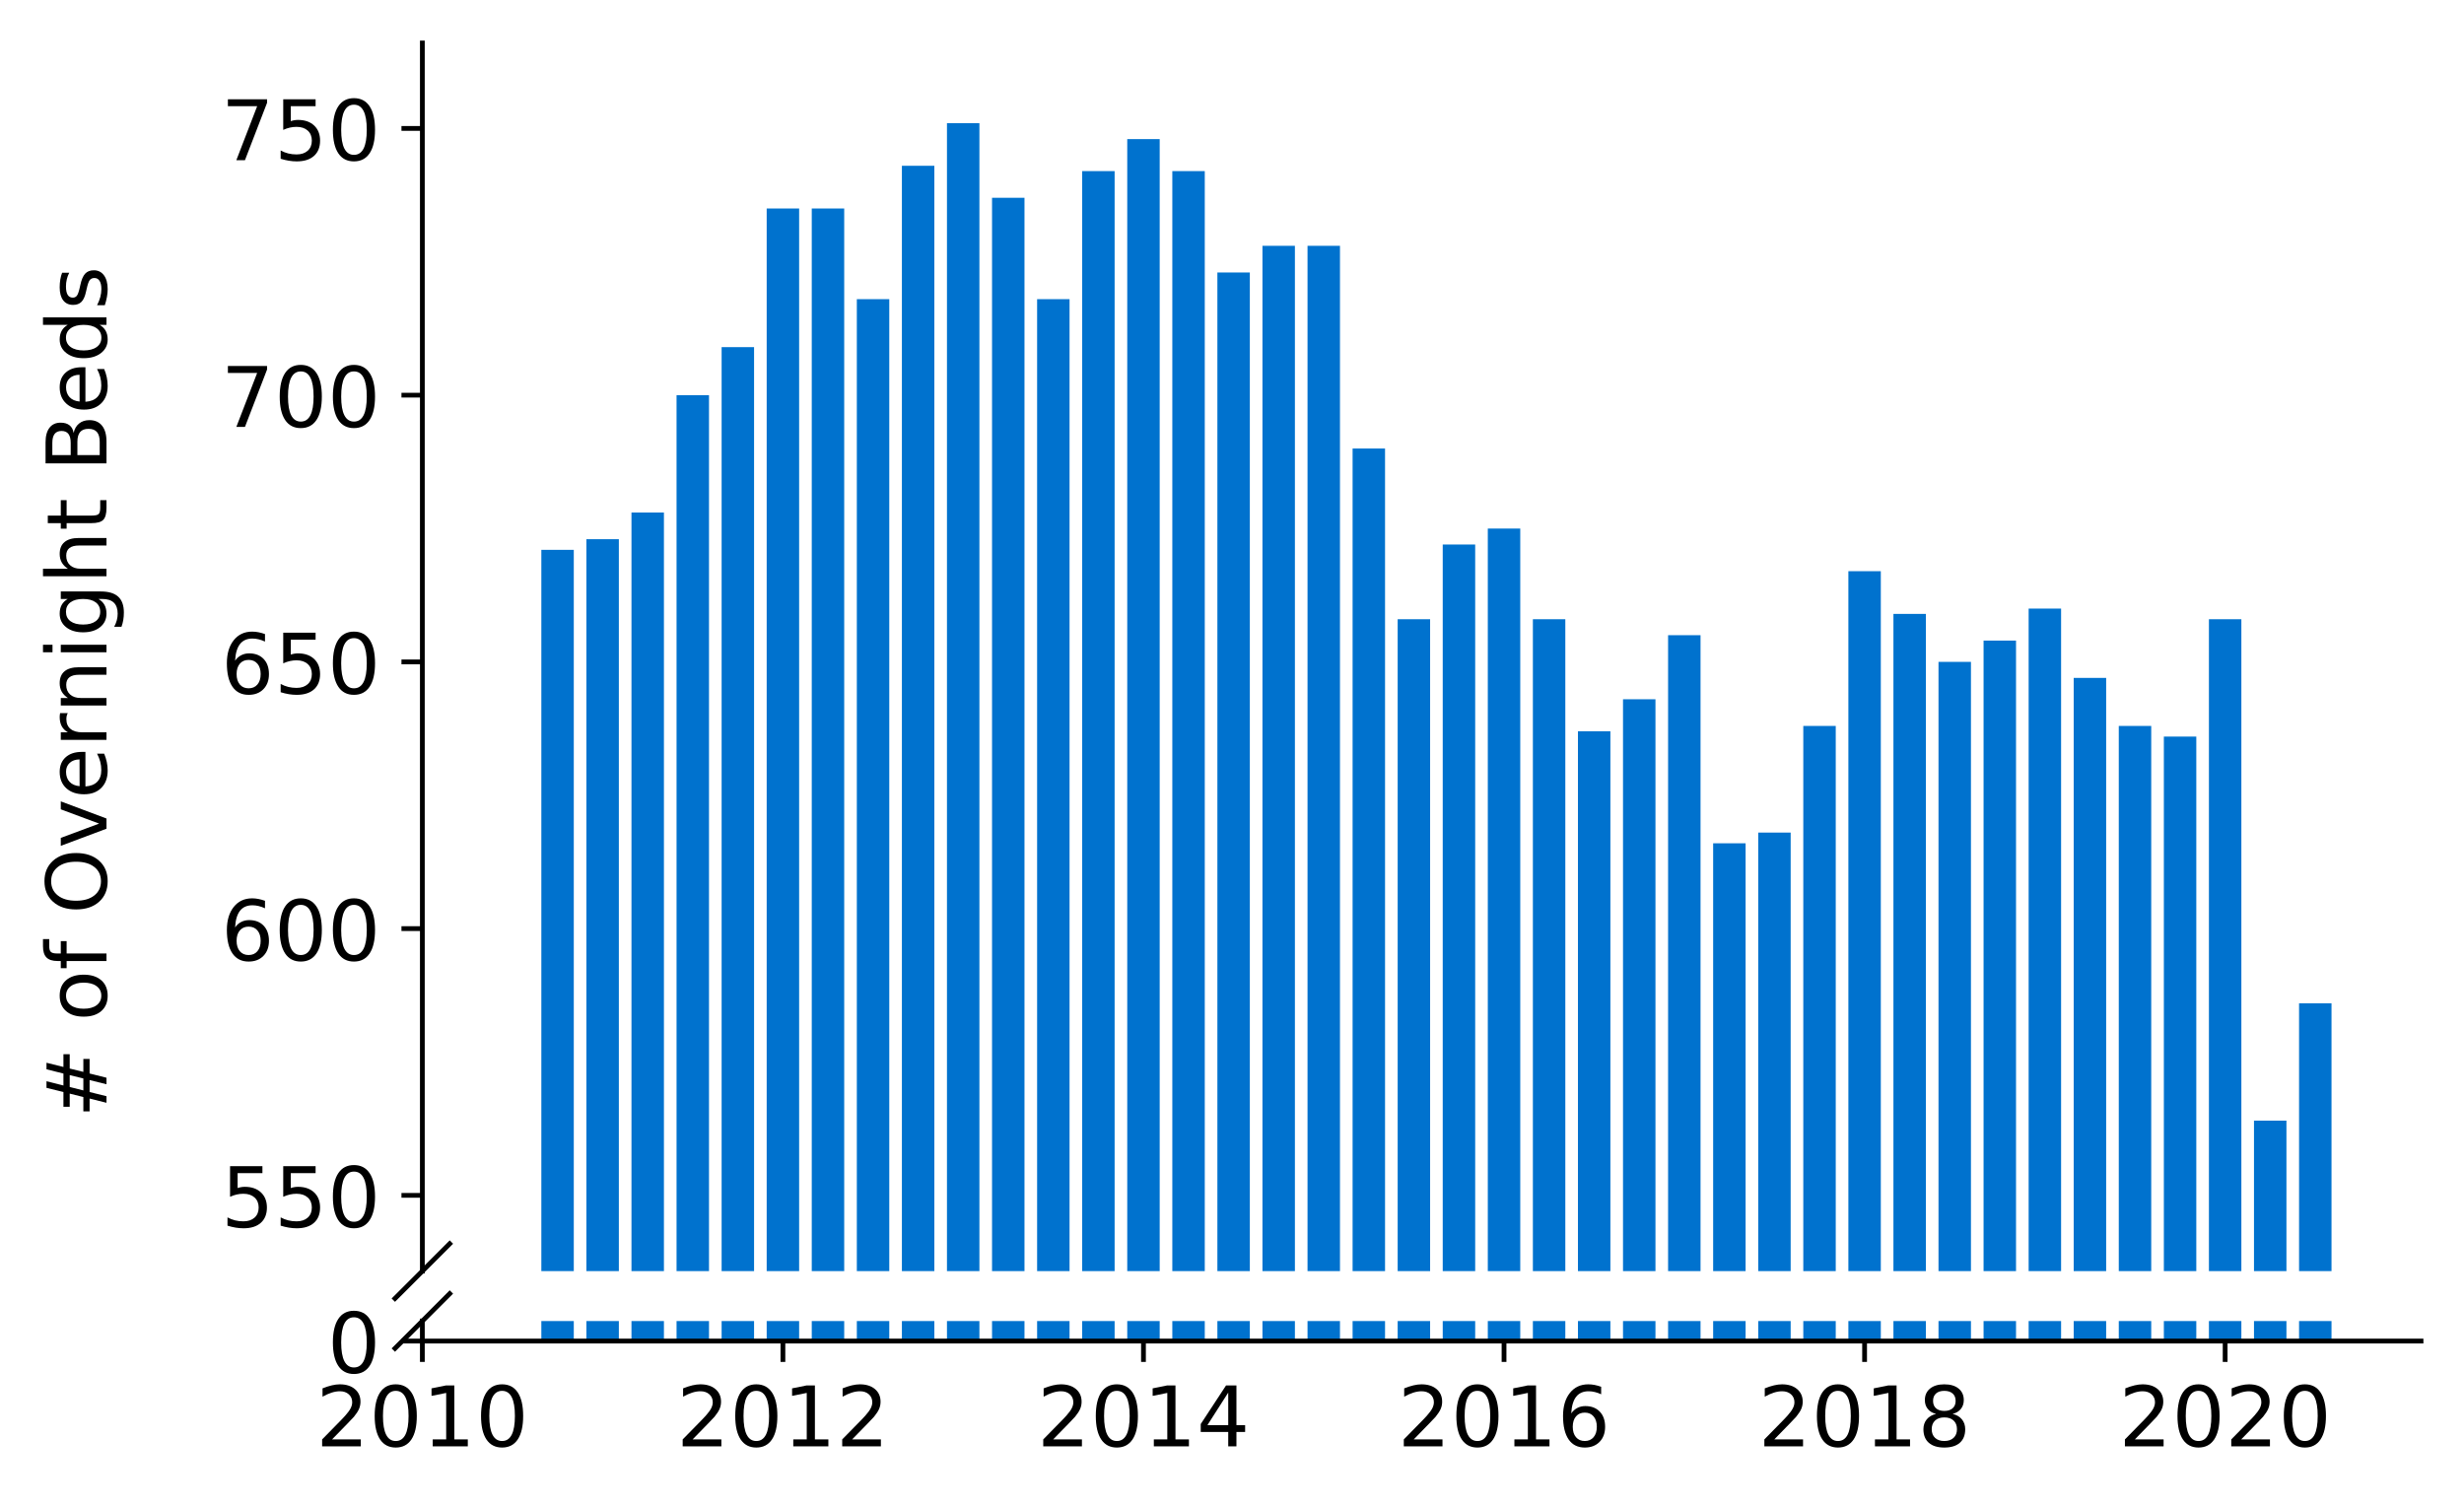 <?xml version="1.0" encoding="utf-8" standalone="no"?>
<!DOCTYPE svg PUBLIC "-//W3C//DTD SVG 1.1//EN"
  "http://www.w3.org/Graphics/SVG/1.1/DTD/svg11.dtd">
<!-- Created with matplotlib (https://matplotlib.org/) -->
<svg height="252.389pt" version="1.1" viewBox="0 0 412.749 252.389" width="412.749pt" xmlns="http://www.w3.org/2000/svg" xmlns:xlink="http://www.w3.org/1999/xlink">
 <defs>
  <style type="text/css">
*{stroke-linecap:butt;stroke-linejoin:round;}
  </style>
 </defs>
 <g id="figure_1">
  <g id="patch_1">
   <path d="M 0 252.389 
L 412.749 252.389 
L 412.749 0 
L 0 0 
z
" style="fill:#ffffff;"/>
  </g>
  <g id="axes_1">
   <g id="patch_2">
    <path d="M 70.749 212.922 
L 405.549 212.922 
L 405.549 7.2 
L 70.749 7.2 
z
" style="fill:#ffffff;"/>
   </g>
   <g id="patch_3">
    <path clip-path="url(#p507903b868)" d="M 385.12 691.705 
L 390.556 691.705 
L 390.556 168.063 
L 385.12 168.063 
z
" style="fill:#0072ce;"/>
   </g>
   <g id="patch_4">
    <path clip-path="url(#p507903b868)" d="M 377.57 691.705 
L 383.006 691.705 
L 383.006 187.722 
L 377.57 187.722 
z
" style="fill:#0072ce;"/>
   </g>
   <g id="patch_5">
    <path clip-path="url(#p507903b868)" d="M 370.02 691.705 
L 375.456 691.705 
L 375.456 103.725 
L 370.02 103.725 
z
" style="fill:#0072ce;"/>
   </g>
   <g id="patch_6">
    <path clip-path="url(#p507903b868)" d="M 362.471 691.705 
L 367.906 691.705 
L 367.906 123.384 
L 362.471 123.384 
z
" style="fill:#0072ce;"/>
   </g>
   <g id="patch_7">
    <path clip-path="url(#p507903b868)" d="M 354.921 691.705 
L 360.357 691.705 
L 360.357 121.597 
L 354.921 121.597 
z
" style="fill:#0072ce;"/>
   </g>
   <g id="patch_8">
    <path clip-path="url(#p507903b868)" d="M 347.371 691.705 
L 352.807 691.705 
L 352.807 113.555 
L 347.371 113.555 
z
" style="fill:#0072ce;"/>
   </g>
   <g id="patch_9">
    <path clip-path="url(#p507903b868)" d="M 339.821 691.705 
L 345.257 691.705 
L 345.257 101.938 
L 339.821 101.938 
z
" style="fill:#0072ce;"/>
   </g>
   <g id="patch_10">
    <path clip-path="url(#p507903b868)" d="M 332.272 691.705 
L 337.708 691.705 
L 337.708 107.3 
L 332.272 107.3 
z
" style="fill:#0072ce;"/>
   </g>
   <g id="patch_11">
    <path clip-path="url(#p507903b868)" d="M 324.722 691.705 
L 330.158 691.705 
L 330.158 110.874 
L 324.722 110.874 
z
" style="fill:#0072ce;"/>
   </g>
   <g id="patch_12">
    <path clip-path="url(#p507903b868)" d="M 317.172 691.705 
L 322.608 691.705 
L 322.608 102.832 
L 317.172 102.832 
z
" style="fill:#0072ce;"/>
   </g>
   <g id="patch_13">
    <path clip-path="url(#p507903b868)" d="M 309.623 691.705 
L 315.058 691.705 
L 315.058 95.683 
L 309.623 95.683 
z
" style="fill:#0072ce;"/>
   </g>
   <g id="patch_14">
    <path clip-path="url(#p507903b868)" d="M 302.073 691.705 
L 307.509 691.705 
L 307.509 121.597 
L 302.073 121.597 
z
" style="fill:#0072ce;"/>
   </g>
   <g id="patch_15">
    <path clip-path="url(#p507903b868)" d="M 294.523 691.705 
L 299.959 691.705 
L 299.959 139.469 
L 294.523 139.469 
z
" style="fill:#0072ce;"/>
   </g>
   <g id="patch_16">
    <path clip-path="url(#p507903b868)" d="M 286.973 691.705 
L 292.409 691.705 
L 292.409 141.256 
L 286.973 141.256 
z
" style="fill:#0072ce;"/>
   </g>
   <g id="patch_17">
    <path clip-path="url(#p507903b868)" d="M 279.424 691.705 
L 284.86 691.705 
L 284.86 106.406 
L 279.424 106.406 
z
" style="fill:#0072ce;"/>
   </g>
   <g id="patch_18">
    <path clip-path="url(#p507903b868)" d="M 271.874 691.705 
L 277.31 691.705 
L 277.31 117.129 
L 271.874 117.129 
z
" style="fill:#0072ce;"/>
   </g>
   <g id="patch_19">
    <path clip-path="url(#p507903b868)" d="M 264.324 691.705 
L 269.76 691.705 
L 269.76 122.491 
L 264.324 122.491 
z
" style="fill:#0072ce;"/>
   </g>
   <g id="patch_20">
    <path clip-path="url(#p507903b868)" d="M 256.775 691.705 
L 262.21 691.705 
L 262.21 103.725 
L 256.775 103.725 
z
" style="fill:#0072ce;"/>
   </g>
   <g id="patch_21">
    <path clip-path="url(#p507903b868)" d="M 249.225 691.705 
L 254.661 691.705 
L 254.661 88.534 
L 249.225 88.534 
z
" style="fill:#0072ce;"/>
   </g>
   <g id="patch_22">
    <path clip-path="url(#p507903b868)" d="M 241.675 691.705 
L 247.111 691.705 
L 247.111 91.215 
L 241.675 91.215 
z
" style="fill:#0072ce;"/>
   </g>
   <g id="patch_23">
    <path clip-path="url(#p507903b868)" d="M 234.125 691.705 
L 239.561 691.705 
L 239.561 103.725 
L 234.125 103.725 
z
" style="fill:#0072ce;"/>
   </g>
   <g id="patch_24">
    <path clip-path="url(#p507903b868)" d="M 226.576 691.705 
L 232.011 691.705 
L 232.011 75.13 
L 226.576 75.13 
z
" style="fill:#0072ce;"/>
   </g>
   <g id="patch_25">
    <path clip-path="url(#p507903b868)" d="M 219.026 691.705 
L 224.462 691.705 
L 224.462 41.174 
L 219.026 41.174 
z
" style="fill:#0072ce;"/>
   </g>
   <g id="patch_26">
    <path clip-path="url(#p507903b868)" d="M 211.476 691.705 
L 216.912 691.705 
L 216.912 41.174 
L 211.476 41.174 
z
" style="fill:#0072ce;"/>
   </g>
   <g id="patch_27">
    <path clip-path="url(#p507903b868)" d="M 203.926 691.705 
L 209.362 691.705 
L 209.362 45.642 
L 203.926 45.642 
z
" style="fill:#0072ce;"/>
   </g>
   <g id="patch_28">
    <path clip-path="url(#p507903b868)" d="M 196.377 691.705 
L 201.813 691.705 
L 201.813 28.664 
L 196.377 28.664 
z
" style="fill:#0072ce;"/>
   </g>
   <g id="patch_29">
    <path clip-path="url(#p507903b868)" d="M 188.827 691.705 
L 194.263 691.705 
L 194.263 23.302 
L 188.827 23.302 
z
" style="fill:#0072ce;"/>
   </g>
   <g id="patch_30">
    <path clip-path="url(#p507903b868)" d="M 181.277 691.705 
L 186.713 691.705 
L 186.713 28.664 
L 181.277 28.664 
z
" style="fill:#0072ce;"/>
   </g>
   <g id="patch_31">
    <path clip-path="url(#p507903b868)" d="M 173.728 691.705 
L 179.163 691.705 
L 179.163 50.11 
L 173.728 50.11 
z
" style="fill:#0072ce;"/>
   </g>
   <g id="patch_32">
    <path clip-path="url(#p507903b868)" d="M 166.178 691.705 
L 171.614 691.705 
L 171.614 33.132 
L 166.178 33.132 
z
" style="fill:#0072ce;"/>
   </g>
   <g id="patch_33">
    <path clip-path="url(#p507903b868)" d="M 158.628 691.705 
L 164.064 691.705 
L 164.064 20.622 
L 158.628 20.622 
z
" style="fill:#0072ce;"/>
   </g>
   <g id="patch_34">
    <path clip-path="url(#p507903b868)" d="M 151.078 691.705 
L 156.514 691.705 
L 156.514 27.77 
L 151.078 27.77 
z
" style="fill:#0072ce;"/>
   </g>
   <g id="patch_35">
    <path clip-path="url(#p507903b868)" d="M 143.529 691.705 
L 148.965 691.705 
L 148.965 50.11 
L 143.529 50.11 
z
" style="fill:#0072ce;"/>
   </g>
   <g id="patch_36">
    <path clip-path="url(#p507903b868)" d="M 135.979 691.705 
L 141.415 691.705 
L 141.415 34.919 
L 135.979 34.919 
z
" style="fill:#0072ce;"/>
   </g>
   <g id="patch_37">
    <path clip-path="url(#p507903b868)" d="M 128.429 691.705 
L 133.865 691.705 
L 133.865 34.919 
L 128.429 34.919 
z
" style="fill:#0072ce;"/>
   </g>
   <g id="patch_38">
    <path clip-path="url(#p507903b868)" d="M 120.88 691.705 
L 126.315 691.705 
L 126.315 58.152 
L 120.88 58.152 
z
" style="fill:#0072ce;"/>
   </g>
   <g id="patch_39">
    <path clip-path="url(#p507903b868)" d="M 113.33 691.705 
L 118.766 691.705 
L 118.766 66.195 
L 113.33 66.195 
z
" style="fill:#0072ce;"/>
   </g>
   <g id="patch_40">
    <path clip-path="url(#p507903b868)" d="M 105.78 691.705 
L 111.216 691.705 
L 111.216 85.853 
L 105.78 85.853 
z
" style="fill:#0072ce;"/>
   </g>
   <g id="patch_41">
    <path clip-path="url(#p507903b868)" d="M 98.23 691.705 
L 103.666 691.705 
L 103.666 90.321 
L 98.23 90.321 
z
" style="fill:#0072ce;"/>
   </g>
   <g id="patch_42">
    <path clip-path="url(#p507903b868)" d="M 90.681 691.705 
L 96.116 691.705 
L 96.116 92.109 
L 90.681 92.109 
z
" style="fill:#0072ce;"/>
   </g>
   <g id="matplotlib.axis_1">
    <g id="xtick_1"/>
    <g id="xtick_2"/>
    <g id="xtick_3"/>
    <g id="xtick_4"/>
    <g id="xtick_5"/>
    <g id="xtick_6"/>
   </g>
   <g id="matplotlib.axis_2">
    <g id="ytick_1">
     <g id="line2d_1">
      <defs>
       <path d="M 0 0 
L -3.5 0 
" id="m287505a4f3" style="stroke:#000000;stroke-width:0.8;"/>
      </defs>
      <g>
       <use style="stroke:#000000;stroke-width:0.8;" x="70.749" xlink:href="#m287505a4f3" y="200.233"/>
      </g>
     </g>
     <g id="text_1">
      <!-- 550 -->
      <defs>
       <path d="M 10.797 72.906 
L 49.516 72.906 
L 49.516 64.594 
L 19.828 64.594 
L 19.828 46.734 
Q 21.969 47.469 24.109 47.828 
Q 26.266 48.188 28.422 48.188 
Q 40.625 48.188 47.75 41.5 
Q 54.891 34.812 54.891 23.391 
Q 54.891 11.625 47.562 5.094 
Q 40.234 -1.422 26.906 -1.422 
Q 22.312 -1.422 17.547 -0.641 
Q 12.797 0.141 7.719 1.703 
L 7.719 11.625 
Q 12.109 9.234 16.797 8.062 
Q 21.484 6.891 26.703 6.891 
Q 35.156 6.891 40.078 11.328 
Q 45.016 15.766 45.016 23.391 
Q 45.016 31 40.078 35.438 
Q 35.156 39.891 26.703 39.891 
Q 22.75 39.891 18.812 39.016 
Q 14.891 38.141 10.797 36.281 
z
" id="DejaVuSans-53"/>
       <path d="M 31.781 66.406 
Q 24.172 66.406 20.328 58.906 
Q 16.5 51.422 16.5 36.375 
Q 16.5 21.391 20.328 13.891 
Q 24.172 6.391 31.781 6.391 
Q 39.453 6.391 43.281 13.891 
Q 47.125 21.391 47.125 36.375 
Q 47.125 51.422 43.281 58.906 
Q 39.453 66.406 31.781 66.406 
z
M 31.781 74.219 
Q 44.047 74.219 50.516 64.516 
Q 56.984 54.828 56.984 36.375 
Q 56.984 17.969 50.516 8.266 
Q 44.047 -1.422 31.781 -1.422 
Q 19.531 -1.422 13.062 8.266 
Q 6.594 17.969 6.594 36.375 
Q 6.594 54.828 13.062 64.516 
Q 19.531 74.219 31.781 74.219 
z
" id="DejaVuSans-48"/>
      </defs>
      <g transform="translate(37.027 205.551)scale(0.14 -0.14)">
       <use xlink:href="#DejaVuSans-53"/>
       <use x="63.623" xlink:href="#DejaVuSans-53"/>
       <use x="127.246" xlink:href="#DejaVuSans-48"/>
      </g>
     </g>
    </g>
    <g id="ytick_2">
     <g id="line2d_2">
      <g>
       <use style="stroke:#000000;stroke-width:0.8;" x="70.749" xlink:href="#m287505a4f3" y="155.553"/>
      </g>
     </g>
     <g id="text_2">
      <!-- 600 -->
      <defs>
       <path d="M 33.016 40.375 
Q 26.375 40.375 22.484 35.828 
Q 18.609 31.297 18.609 23.391 
Q 18.609 15.531 22.484 10.953 
Q 26.375 6.391 33.016 6.391 
Q 39.656 6.391 43.531 10.953 
Q 47.406 15.531 47.406 23.391 
Q 47.406 31.297 43.531 35.828 
Q 39.656 40.375 33.016 40.375 
z
M 52.594 71.297 
L 52.594 62.312 
Q 48.875 64.062 45.094 64.984 
Q 41.312 65.922 37.594 65.922 
Q 27.828 65.922 22.672 59.328 
Q 17.531 52.734 16.797 39.406 
Q 19.672 43.656 24.016 45.922 
Q 28.375 48.188 33.594 48.188 
Q 44.578 48.188 50.953 41.516 
Q 57.328 34.859 57.328 23.391 
Q 57.328 12.156 50.688 5.359 
Q 44.047 -1.422 33.016 -1.422 
Q 20.359 -1.422 13.672 8.266 
Q 6.984 17.969 6.984 36.375 
Q 6.984 53.656 15.188 63.938 
Q 23.391 74.219 37.203 74.219 
Q 40.922 74.219 44.703 73.484 
Q 48.484 72.75 52.594 71.297 
z
" id="DejaVuSans-54"/>
      </defs>
      <g transform="translate(37.027 160.872)scale(0.14 -0.14)">
       <use xlink:href="#DejaVuSans-54"/>
       <use x="63.623" xlink:href="#DejaVuSans-48"/>
       <use x="127.246" xlink:href="#DejaVuSans-48"/>
      </g>
     </g>
    </g>
    <g id="ytick_3">
     <g id="line2d_3">
      <g>
       <use style="stroke:#000000;stroke-width:0.8;" x="70.749" xlink:href="#m287505a4f3" y="110.874"/>
      </g>
     </g>
     <g id="text_3">
      <!-- 650 -->
      <g transform="translate(37.027 116.193)scale(0.14 -0.14)">
       <use xlink:href="#DejaVuSans-54"/>
       <use x="63.623" xlink:href="#DejaVuSans-53"/>
       <use x="127.246" xlink:href="#DejaVuSans-48"/>
      </g>
     </g>
    </g>
    <g id="ytick_4">
     <g id="line2d_4">
      <g>
       <use style="stroke:#000000;stroke-width:0.8;" x="70.749" xlink:href="#m287505a4f3" y="66.195"/>
      </g>
     </g>
     <g id="text_4">
      <!-- 700 -->
      <defs>
       <path d="M 8.203 72.906 
L 55.078 72.906 
L 55.078 68.703 
L 28.609 0 
L 18.312 0 
L 43.219 64.594 
L 8.203 64.594 
z
" id="DejaVuSans-55"/>
      </defs>
      <g transform="translate(37.027 71.513)scale(0.14 -0.14)">
       <use xlink:href="#DejaVuSans-55"/>
       <use x="63.623" xlink:href="#DejaVuSans-48"/>
       <use x="127.246" xlink:href="#DejaVuSans-48"/>
      </g>
     </g>
    </g>
    <g id="ytick_5">
     <g id="line2d_5">
      <g>
       <use style="stroke:#000000;stroke-width:0.8;" x="70.749" xlink:href="#m287505a4f3" y="21.515"/>
      </g>
     </g>
     <g id="text_5">
      <!-- 750 -->
      <g transform="translate(37.027 26.834)scale(0.14 -0.14)">
       <use xlink:href="#DejaVuSans-55"/>
       <use x="63.623" xlink:href="#DejaVuSans-53"/>
       <use x="127.246" xlink:href="#DejaVuSans-48"/>
      </g>
     </g>
    </g>
   </g>
   <g id="line2d_6">
    <path d="M 66.167 217.504 
L 75.331 208.339 
" style="fill:none;stroke:#000000;stroke-linecap:square;stroke-width:0.8;"/>
   </g>
   <g id="patch_43">
    <path d="M 70.749 212.922 
L 70.749 7.2 
" style="fill:none;stroke:#000000;stroke-linecap:square;stroke-linejoin:miter;stroke-width:0.8;"/>
   </g>
  </g>
  <g id="axes_2">
   <g id="patch_44">
    <path d="M 70.749 224.64 
L 405.549 224.64 
L 405.549 221.285 
L 70.749 221.285 
z
" style="fill:#ffffff;"/>
   </g>
   <g id="patch_45">
    <path clip-path="url(#p91b5d08ade)" d="M 385.12 224.64 
L 390.556 224.64 
L 390.556 -299.002 
L 385.12 -299.002 
z
" style="fill:#0072ce;"/>
   </g>
   <g id="patch_46">
    <path clip-path="url(#p91b5d08ade)" d="M 377.57 224.64 
L 383.006 224.64 
L 383.006 -279.343 
L 377.57 -279.343 
z
" style="fill:#0072ce;"/>
   </g>
   <g id="patch_47">
    <path clip-path="url(#p91b5d08ade)" d="M 370.02 224.64 
L 375.456 224.64 
L 375.456 -363.34 
L 370.02 -363.34 
z
" style="fill:#0072ce;"/>
   </g>
   <g id="patch_48">
    <path clip-path="url(#p91b5d08ade)" d="M 362.471 224.64 
L 367.906 224.64 
L 367.906 -343.681 
L 362.471 -343.681 
z
" style="fill:#0072ce;"/>
   </g>
   <g id="patch_49">
    <path clip-path="url(#p91b5d08ade)" d="M 354.921 224.64 
L 360.357 224.64 
L 360.357 -345.468 
L 354.921 -345.468 
z
" style="fill:#0072ce;"/>
   </g>
   <g id="patch_50">
    <path clip-path="url(#p91b5d08ade)" d="M 347.371 224.64 
L 352.807 224.64 
L 352.807 -353.511 
L 347.371 -353.511 
z
" style="fill:#0072ce;"/>
   </g>
   <g id="patch_51">
    <path clip-path="url(#p91b5d08ade)" d="M 339.821 224.64 
L 345.257 224.64 
L 345.257 -365.127 
L 339.821 -365.127 
z
" style="fill:#0072ce;"/>
   </g>
   <g id="patch_52">
    <path clip-path="url(#p91b5d08ade)" d="M 332.272 224.64 
L 337.708 224.64 
L 337.708 -359.766 
L 332.272 -359.766 
z
" style="fill:#0072ce;"/>
   </g>
   <g id="patch_53">
    <path clip-path="url(#p91b5d08ade)" d="M 324.722 224.64 
L 330.158 224.64 
L 330.158 -356.191 
L 324.722 -356.191 
z
" style="fill:#0072ce;"/>
   </g>
   <g id="patch_54">
    <path clip-path="url(#p91b5d08ade)" d="M 317.172 224.64 
L 322.608 224.64 
L 322.608 -364.234 
L 317.172 -364.234 
z
" style="fill:#0072ce;"/>
   </g>
   <g id="patch_55">
    <path clip-path="url(#p91b5d08ade)" d="M 309.623 224.64 
L 315.058 224.64 
L 315.058 -371.382 
L 309.623 -371.382 
z
" style="fill:#0072ce;"/>
   </g>
   <g id="patch_56">
    <path clip-path="url(#p91b5d08ade)" d="M 302.073 224.64 
L 307.509 224.64 
L 307.509 -345.468 
L 302.073 -345.468 
z
" style="fill:#0072ce;"/>
   </g>
   <g id="patch_57">
    <path clip-path="url(#p91b5d08ade)" d="M 294.523 224.64 
L 299.959 224.64 
L 299.959 -327.597 
L 294.523 -327.597 
z
" style="fill:#0072ce;"/>
   </g>
   <g id="patch_58">
    <path clip-path="url(#p91b5d08ade)" d="M 286.973 224.64 
L 292.409 224.64 
L 292.409 -325.809 
L 286.973 -325.809 
z
" style="fill:#0072ce;"/>
   </g>
   <g id="patch_59">
    <path clip-path="url(#p91b5d08ade)" d="M 279.424 224.64 
L 284.86 224.64 
L 284.86 -360.659 
L 279.424 -360.659 
z
" style="fill:#0072ce;"/>
   </g>
   <g id="patch_60">
    <path clip-path="url(#p91b5d08ade)" d="M 271.874 224.64 
L 277.31 224.64 
L 277.31 -349.936 
L 271.874 -349.936 
z
" style="fill:#0072ce;"/>
   </g>
   <g id="patch_61">
    <path clip-path="url(#p91b5d08ade)" d="M 264.324 224.64 
L 269.76 224.64 
L 269.76 -344.575 
L 264.324 -344.575 
z
" style="fill:#0072ce;"/>
   </g>
   <g id="patch_62">
    <path clip-path="url(#p91b5d08ade)" d="M 256.775 224.64 
L 262.21 224.64 
L 262.21 -363.34 
L 256.775 -363.34 
z
" style="fill:#0072ce;"/>
   </g>
   <g id="patch_63">
    <path clip-path="url(#p91b5d08ade)" d="M 249.225 224.64 
L 254.661 224.64 
L 254.661 -378.531 
L 249.225 -378.531 
z
" style="fill:#0072ce;"/>
   </g>
   <g id="patch_64">
    <path clip-path="url(#p91b5d08ade)" d="M 241.675 224.64 
L 247.111 224.64 
L 247.111 -375.85 
L 241.675 -375.85 
z
" style="fill:#0072ce;"/>
   </g>
   <g id="patch_65">
    <path clip-path="url(#p91b5d08ade)" d="M 234.125 224.64 
L 239.561 224.64 
L 239.561 -363.34 
L 234.125 -363.34 
z
" style="fill:#0072ce;"/>
   </g>
   <g id="patch_66">
    <path clip-path="url(#p91b5d08ade)" d="M 226.576 224.64 
L 232.011 224.64 
L 232.011 -391.935 
L 226.576 -391.935 
z
" style="fill:#0072ce;"/>
   </g>
   <g id="patch_67">
    <path clip-path="url(#p91b5d08ade)" d="M 219.026 224.64 
L 224.462 224.64 
L 224.462 -425.891 
L 219.026 -425.891 
z
" style="fill:#0072ce;"/>
   </g>
   <g id="patch_68">
    <path clip-path="url(#p91b5d08ade)" d="M 211.476 224.64 
L 216.912 224.64 
L 216.912 -425.891 
L 211.476 -425.891 
z
" style="fill:#0072ce;"/>
   </g>
   <g id="patch_69">
    <path clip-path="url(#p91b5d08ade)" d="M 203.926 224.64 
L 209.362 224.64 
L 209.362 -421.423 
L 203.926 -421.423 
z
" style="fill:#0072ce;"/>
   </g>
   <g id="patch_70">
    <path clip-path="url(#p91b5d08ade)" d="M 196.377 224.64 
L 201.813 224.64 
L 201.813 -438.401 
L 196.377 -438.401 
z
" style="fill:#0072ce;"/>
   </g>
   <g id="patch_71">
    <path clip-path="url(#p91b5d08ade)" d="M 188.827 224.64 
L 194.263 224.64 
L 194.263 -443.763 
L 188.827 -443.763 
z
" style="fill:#0072ce;"/>
   </g>
   <g id="patch_72">
    <path clip-path="url(#p91b5d08ade)" d="M 181.277 224.64 
L 186.713 224.64 
L 186.713 -438.401 
L 181.277 -438.401 
z
" style="fill:#0072ce;"/>
   </g>
   <g id="patch_73">
    <path clip-path="url(#p91b5d08ade)" d="M 173.728 224.64 
L 179.163 224.64 
L 179.163 -416.955 
L 173.728 -416.955 
z
" style="fill:#0072ce;"/>
   </g>
   <g id="patch_74">
    <path clip-path="url(#p91b5d08ade)" d="M 166.178 224.64 
L 171.614 224.64 
L 171.614 -433.933 
L 166.178 -433.933 
z
" style="fill:#0072ce;"/>
   </g>
   <g id="patch_75">
    <path clip-path="url(#p91b5d08ade)" d="M 158.628 224.64 
L 164.064 224.64 
L 164.064 -446.444 
L 158.628 -446.444 
z
" style="fill:#0072ce;"/>
   </g>
   <g id="patch_76">
    <path clip-path="url(#p91b5d08ade)" d="M 151.078 224.64 
L 156.514 224.64 
L 156.514 -439.295 
L 151.078 -439.295 
z
" style="fill:#0072ce;"/>
   </g>
   <g id="patch_77">
    <path clip-path="url(#p91b5d08ade)" d="M 143.529 224.64 
L 148.965 224.64 
L 148.965 -416.955 
L 143.529 -416.955 
z
" style="fill:#0072ce;"/>
   </g>
   <g id="patch_78">
    <path clip-path="url(#p91b5d08ade)" d="M 135.979 224.64 
L 141.415 224.64 
L 141.415 -432.146 
L 135.979 -432.146 
z
" style="fill:#0072ce;"/>
   </g>
   <g id="patch_79">
    <path clip-path="url(#p91b5d08ade)" d="M 128.429 224.64 
L 133.865 224.64 
L 133.865 -432.146 
L 128.429 -432.146 
z
" style="fill:#0072ce;"/>
   </g>
   <g id="patch_80">
    <path clip-path="url(#p91b5d08ade)" d="M 120.88 224.64 
L 126.315 224.64 
L 126.315 -408.913 
L 120.88 -408.913 
z
" style="fill:#0072ce;"/>
   </g>
   <g id="patch_81">
    <path clip-path="url(#p91b5d08ade)" d="M 113.33 224.64 
L 118.766 224.64 
L 118.766 -400.871 
L 113.33 -400.871 
z
" style="fill:#0072ce;"/>
   </g>
   <g id="patch_82">
    <path clip-path="url(#p91b5d08ade)" d="M 105.78 224.64 
L 111.216 224.64 
L 111.216 -381.212 
L 105.78 -381.212 
z
" style="fill:#0072ce;"/>
   </g>
   <g id="patch_83">
    <path clip-path="url(#p91b5d08ade)" d="M 98.23 224.64 
L 103.666 224.64 
L 103.666 -376.744 
L 98.23 -376.744 
z
" style="fill:#0072ce;"/>
   </g>
   <g id="patch_84">
    <path clip-path="url(#p91b5d08ade)" d="M 90.681 224.64 
L 96.116 224.64 
L 96.116 -374.957 
L 90.681 -374.957 
z
" style="fill:#0072ce;"/>
   </g>
   <g id="matplotlib.axis_3">
    <g id="xtick_7">
     <g id="line2d_7">
      <defs>
       <path d="M 0 0 
L 0 3.5 
" id="mc92873ba12" style="stroke:#000000;stroke-width:0.8;"/>
      </defs>
      <g>
       <use style="stroke:#000000;stroke-width:0.8;" x="70.749" xlink:href="#mc92873ba12" y="224.64"/>
      </g>
     </g>
     <g id="text_6">
      <!-- 2010 -->
      <defs>
       <path d="M 19.188 8.297 
L 53.609 8.297 
L 53.609 0 
L 7.328 0 
L 7.328 8.297 
Q 12.938 14.109 22.625 23.891 
Q 32.328 33.688 34.812 36.531 
Q 39.547 41.844 41.422 45.531 
Q 43.312 49.219 43.312 52.781 
Q 43.312 58.594 39.234 62.25 
Q 35.156 65.922 28.609 65.922 
Q 23.969 65.922 18.812 64.312 
Q 13.672 62.703 7.812 59.422 
L 7.812 69.391 
Q 13.766 71.781 18.938 73 
Q 24.125 74.219 28.422 74.219 
Q 39.75 74.219 46.484 68.547 
Q 53.219 62.891 53.219 53.422 
Q 53.219 48.922 51.531 44.891 
Q 49.859 40.875 45.406 35.406 
Q 44.188 33.984 37.641 27.219 
Q 31.109 20.453 19.188 8.297 
z
" id="DejaVuSans-50"/>
       <path d="M 12.406 8.297 
L 28.516 8.297 
L 28.516 63.922 
L 10.984 60.406 
L 10.984 69.391 
L 28.422 72.906 
L 38.281 72.906 
L 38.281 8.297 
L 54.391 8.297 
L 54.391 0 
L 12.406 0 
z
" id="DejaVuSans-49"/>
      </defs>
      <g transform="translate(52.934 242.278)scale(0.14 -0.14)">
       <use xlink:href="#DejaVuSans-50"/>
       <use x="63.623" xlink:href="#DejaVuSans-48"/>
       <use x="127.246" xlink:href="#DejaVuSans-49"/>
       <use x="190.869" xlink:href="#DejaVuSans-48"/>
      </g>
     </g>
    </g>
    <g id="xtick_8">
     <g id="line2d_8">
      <g>
       <use style="stroke:#000000;stroke-width:0.8;" x="131.147" xlink:href="#mc92873ba12" y="224.64"/>
      </g>
     </g>
     <g id="text_7">
      <!-- 2012 -->
      <g transform="translate(113.332 242.278)scale(0.14 -0.14)">
       <use xlink:href="#DejaVuSans-50"/>
       <use x="63.623" xlink:href="#DejaVuSans-48"/>
       <use x="127.246" xlink:href="#DejaVuSans-49"/>
       <use x="190.869" xlink:href="#DejaVuSans-50"/>
      </g>
     </g>
    </g>
    <g id="xtick_9">
     <g id="line2d_9">
      <g>
       <use style="stroke:#000000;stroke-width:0.8;" x="191.545" xlink:href="#mc92873ba12" y="224.64"/>
      </g>
     </g>
     <g id="text_8">
      <!-- 2014 -->
      <defs>
       <path d="M 37.797 64.312 
L 12.891 25.391 
L 37.797 25.391 
z
M 35.203 72.906 
L 47.609 72.906 
L 47.609 25.391 
L 58.016 25.391 
L 58.016 17.188 
L 47.609 17.188 
L 47.609 0 
L 37.797 0 
L 37.797 17.188 
L 4.891 17.188 
L 4.891 26.703 
z
" id="DejaVuSans-52"/>
      </defs>
      <g transform="translate(173.73 242.278)scale(0.14 -0.14)">
       <use xlink:href="#DejaVuSans-50"/>
       <use x="63.623" xlink:href="#DejaVuSans-48"/>
       <use x="127.246" xlink:href="#DejaVuSans-49"/>
       <use x="190.869" xlink:href="#DejaVuSans-52"/>
      </g>
     </g>
    </g>
    <g id="xtick_10">
     <g id="line2d_10">
      <g>
       <use style="stroke:#000000;stroke-width:0.8;" x="251.943" xlink:href="#mc92873ba12" y="224.64"/>
      </g>
     </g>
     <g id="text_9">
      <!-- 2016 -->
      <g transform="translate(234.128 242.278)scale(0.14 -0.14)">
       <use xlink:href="#DejaVuSans-50"/>
       <use x="63.623" xlink:href="#DejaVuSans-48"/>
       <use x="127.246" xlink:href="#DejaVuSans-49"/>
       <use x="190.869" xlink:href="#DejaVuSans-54"/>
      </g>
     </g>
    </g>
    <g id="xtick_11">
     <g id="line2d_11">
      <g>
       <use style="stroke:#000000;stroke-width:0.8;" x="312.34" xlink:href="#mc92873ba12" y="224.64"/>
      </g>
     </g>
     <g id="text_10">
      <!-- 2018 -->
      <defs>
       <path d="M 31.781 34.625 
Q 24.75 34.625 20.719 30.859 
Q 16.703 27.094 16.703 20.516 
Q 16.703 13.922 20.719 10.156 
Q 24.75 6.391 31.781 6.391 
Q 38.812 6.391 42.859 10.172 
Q 46.922 13.969 46.922 20.516 
Q 46.922 27.094 42.891 30.859 
Q 38.875 34.625 31.781 34.625 
z
M 21.922 38.812 
Q 15.578 40.375 12.031 44.719 
Q 8.5 49.078 8.5 55.328 
Q 8.5 64.062 14.719 69.141 
Q 20.953 74.219 31.781 74.219 
Q 42.672 74.219 48.875 69.141 
Q 55.078 64.062 55.078 55.328 
Q 55.078 49.078 51.531 44.719 
Q 48 40.375 41.703 38.812 
Q 48.828 37.156 52.797 32.312 
Q 56.781 27.484 56.781 20.516 
Q 56.781 9.906 50.312 4.234 
Q 43.844 -1.422 31.781 -1.422 
Q 19.734 -1.422 13.25 4.234 
Q 6.781 9.906 6.781 20.516 
Q 6.781 27.484 10.781 32.312 
Q 14.797 37.156 21.922 38.812 
z
M 18.312 54.391 
Q 18.312 48.734 21.844 45.562 
Q 25.391 42.391 31.781 42.391 
Q 38.141 42.391 41.719 45.562 
Q 45.312 48.734 45.312 54.391 
Q 45.312 60.062 41.719 63.234 
Q 38.141 66.406 31.781 66.406 
Q 25.391 66.406 21.844 63.234 
Q 18.312 60.062 18.312 54.391 
z
" id="DejaVuSans-56"/>
      </defs>
      <g transform="translate(294.525 242.278)scale(0.14 -0.14)">
       <use xlink:href="#DejaVuSans-50"/>
       <use x="63.623" xlink:href="#DejaVuSans-48"/>
       <use x="127.246" xlink:href="#DejaVuSans-49"/>
       <use x="190.869" xlink:href="#DejaVuSans-56"/>
      </g>
     </g>
    </g>
    <g id="xtick_12">
     <g id="line2d_12">
      <g>
       <use style="stroke:#000000;stroke-width:0.8;" x="372.738" xlink:href="#mc92873ba12" y="224.64"/>
      </g>
     </g>
     <g id="text_11">
      <!-- 2020 -->
      <g transform="translate(354.923 242.278)scale(0.14 -0.14)">
       <use xlink:href="#DejaVuSans-50"/>
       <use x="63.623" xlink:href="#DejaVuSans-48"/>
       <use x="127.246" xlink:href="#DejaVuSans-50"/>
       <use x="190.869" xlink:href="#DejaVuSans-48"/>
      </g>
     </g>
    </g>
   </g>
   <g id="matplotlib.axis_4">
    <g id="ytick_6">
     <g id="line2d_13">
      <g>
       <use style="stroke:#000000;stroke-width:0.8;" x="70.749" xlink:href="#m287505a4f3" y="224.64"/>
      </g>
     </g>
     <g id="text_12">
      <!-- 0 -->
      <g transform="translate(54.842 229.959)scale(0.14 -0.14)">
       <use xlink:href="#DejaVuSans-48"/>
      </g>
     </g>
    </g>
   </g>
   <g id="line2d_14">
    <path d="M 66.167 225.867 
L 75.331 216.703 
" style="fill:none;stroke:#000000;stroke-linecap:square;stroke-width:0.8;"/>
   </g>
   <g id="patch_85">
    <path d="M 70.749 224.64 
L 70.749 221.285 
" style="fill:none;stroke:#000000;stroke-linecap:square;stroke-linejoin:miter;stroke-width:0.8;"/>
   </g>
   <g id="patch_86">
    <path d="M 70.749 224.64 
L 405.549 224.64 
" style="fill:none;stroke:#000000;stroke-linecap:square;stroke-linejoin:miter;stroke-width:0.8;"/>
   </g>
  </g>
  <g id="axes_3">
   <g id="patch_87">
    <path d="M 70.749 224.64 
L 405.549 224.64 
L 405.549 7.2 
L 70.749 7.2 
z
" style="fill:none;"/>
   </g>
   <g id="matplotlib.axis_5"/>
   <g id="matplotlib.axis_6">
    <g id="text_13">
     <!-- # of Overnight Beds -->
     <defs>
      <path d="M 51.125 44 
L 36.922 44 
L 32.812 27.688 
L 47.125 27.688 
z
M 43.797 71.781 
L 38.719 51.516 
L 52.984 51.516 
L 58.109 71.781 
L 65.922 71.781 
L 60.891 51.516 
L 76.125 51.516 
L 76.125 44 
L 58.984 44 
L 54.984 27.688 
L 70.516 27.688 
L 70.516 20.219 
L 53.078 20.219 
L 48 0 
L 40.188 0 
L 45.219 20.219 
L 30.906 20.219 
L 25.875 0 
L 18.016 0 
L 23.094 20.219 
L 7.719 20.219 
L 7.719 27.688 
L 24.906 27.688 
L 29 44 
L 13.281 44 
L 13.281 51.516 
L 30.906 51.516 
L 35.891 71.781 
z
" id="DejaVuSans-35"/>
      <path id="DejaVuSans-32"/>
      <path d="M 30.609 48.391 
Q 23.391 48.391 19.188 42.75 
Q 14.984 37.109 14.984 27.297 
Q 14.984 17.484 19.156 11.844 
Q 23.344 6.203 30.609 6.203 
Q 37.797 6.203 41.984 11.859 
Q 46.188 17.531 46.188 27.297 
Q 46.188 37.016 41.984 42.703 
Q 37.797 48.391 30.609 48.391 
z
M 30.609 56 
Q 42.328 56 49.016 48.375 
Q 55.719 40.766 55.719 27.297 
Q 55.719 13.875 49.016 6.219 
Q 42.328 -1.422 30.609 -1.422 
Q 18.844 -1.422 12.172 6.219 
Q 5.516 13.875 5.516 27.297 
Q 5.516 40.766 12.172 48.375 
Q 18.844 56 30.609 56 
z
" id="DejaVuSans-111"/>
      <path d="M 37.109 75.984 
L 37.109 68.5 
L 28.516 68.5 
Q 23.688 68.5 21.797 66.547 
Q 19.922 64.594 19.922 59.516 
L 19.922 54.688 
L 34.719 54.688 
L 34.719 47.703 
L 19.922 47.703 
L 19.922 0 
L 10.891 0 
L 10.891 47.703 
L 2.297 47.703 
L 2.297 54.688 
L 10.891 54.688 
L 10.891 58.5 
Q 10.891 67.625 15.141 71.797 
Q 19.391 75.984 28.609 75.984 
z
" id="DejaVuSans-102"/>
      <path d="M 39.406 66.219 
Q 28.656 66.219 22.328 58.203 
Q 16.016 50.203 16.016 36.375 
Q 16.016 22.609 22.328 14.594 
Q 28.656 6.594 39.406 6.594 
Q 50.141 6.594 56.422 14.594 
Q 62.703 22.609 62.703 36.375 
Q 62.703 50.203 56.422 58.203 
Q 50.141 66.219 39.406 66.219 
z
M 39.406 74.219 
Q 54.734 74.219 63.906 63.938 
Q 73.094 53.656 73.094 36.375 
Q 73.094 19.141 63.906 8.859 
Q 54.734 -1.422 39.406 -1.422 
Q 24.031 -1.422 14.812 8.828 
Q 5.609 19.094 5.609 36.375 
Q 5.609 53.656 14.812 63.938 
Q 24.031 74.219 39.406 74.219 
z
" id="DejaVuSans-79"/>
      <path d="M 2.984 54.688 
L 12.5 54.688 
L 29.594 8.797 
L 46.688 54.688 
L 56.203 54.688 
L 35.688 0 
L 23.484 0 
z
" id="DejaVuSans-118"/>
      <path d="M 56.203 29.594 
L 56.203 25.203 
L 14.891 25.203 
Q 15.484 15.922 20.484 11.062 
Q 25.484 6.203 34.422 6.203 
Q 39.594 6.203 44.453 7.469 
Q 49.312 8.734 54.109 11.281 
L 54.109 2.781 
Q 49.266 0.734 44.188 -0.344 
Q 39.109 -1.422 33.891 -1.422 
Q 20.797 -1.422 13.156 6.188 
Q 5.516 13.812 5.516 26.812 
Q 5.516 40.234 12.766 48.109 
Q 20.016 56 32.328 56 
Q 43.359 56 49.781 48.891 
Q 56.203 41.797 56.203 29.594 
z
M 47.219 32.234 
Q 47.125 39.594 43.094 43.984 
Q 39.062 48.391 32.422 48.391 
Q 24.906 48.391 20.391 44.141 
Q 15.875 39.891 15.188 32.172 
z
" id="DejaVuSans-101"/>
      <path d="M 41.109 46.297 
Q 39.594 47.172 37.812 47.578 
Q 36.031 48 33.891 48 
Q 26.266 48 22.188 43.047 
Q 18.109 38.094 18.109 28.812 
L 18.109 0 
L 9.078 0 
L 9.078 54.688 
L 18.109 54.688 
L 18.109 46.188 
Q 20.953 51.172 25.484 53.578 
Q 30.031 56 36.531 56 
Q 37.453 56 38.578 55.875 
Q 39.703 55.766 41.062 55.516 
z
" id="DejaVuSans-114"/>
      <path d="M 54.891 33.016 
L 54.891 0 
L 45.906 0 
L 45.906 32.719 
Q 45.906 40.484 42.875 44.328 
Q 39.844 48.188 33.797 48.188 
Q 26.516 48.188 22.312 43.547 
Q 18.109 38.922 18.109 30.906 
L 18.109 0 
L 9.078 0 
L 9.078 54.688 
L 18.109 54.688 
L 18.109 46.188 
Q 21.344 51.125 25.703 53.562 
Q 30.078 56 35.797 56 
Q 45.219 56 50.047 50.172 
Q 54.891 44.344 54.891 33.016 
z
" id="DejaVuSans-110"/>
      <path d="M 9.422 54.688 
L 18.406 54.688 
L 18.406 0 
L 9.422 0 
z
M 9.422 75.984 
L 18.406 75.984 
L 18.406 64.594 
L 9.422 64.594 
z
" id="DejaVuSans-105"/>
      <path d="M 45.406 27.984 
Q 45.406 37.75 41.375 43.109 
Q 37.359 48.484 30.078 48.484 
Q 22.859 48.484 18.828 43.109 
Q 14.797 37.75 14.797 27.984 
Q 14.797 18.266 18.828 12.891 
Q 22.859 7.516 30.078 7.516 
Q 37.359 7.516 41.375 12.891 
Q 45.406 18.266 45.406 27.984 
z
M 54.391 6.781 
Q 54.391 -7.172 48.188 -13.984 
Q 42 -20.797 29.203 -20.797 
Q 24.469 -20.797 20.266 -20.094 
Q 16.062 -19.391 12.109 -17.922 
L 12.109 -9.188 
Q 16.062 -11.328 19.922 -12.344 
Q 23.781 -13.375 27.781 -13.375 
Q 36.625 -13.375 41.016 -8.766 
Q 45.406 -4.156 45.406 5.172 
L 45.406 9.625 
Q 42.625 4.781 38.281 2.391 
Q 33.938 0 27.875 0 
Q 17.828 0 11.672 7.656 
Q 5.516 15.328 5.516 27.984 
Q 5.516 40.672 11.672 48.328 
Q 17.828 56 27.875 56 
Q 33.938 56 38.281 53.609 
Q 42.625 51.219 45.406 46.391 
L 45.406 54.688 
L 54.391 54.688 
z
" id="DejaVuSans-103"/>
      <path d="M 54.891 33.016 
L 54.891 0 
L 45.906 0 
L 45.906 32.719 
Q 45.906 40.484 42.875 44.328 
Q 39.844 48.188 33.797 48.188 
Q 26.516 48.188 22.312 43.547 
Q 18.109 38.922 18.109 30.906 
L 18.109 0 
L 9.078 0 
L 9.078 75.984 
L 18.109 75.984 
L 18.109 46.188 
Q 21.344 51.125 25.703 53.562 
Q 30.078 56 35.797 56 
Q 45.219 56 50.047 50.172 
Q 54.891 44.344 54.891 33.016 
z
" id="DejaVuSans-104"/>
      <path d="M 18.312 70.219 
L 18.312 54.688 
L 36.812 54.688 
L 36.812 47.703 
L 18.312 47.703 
L 18.312 18.016 
Q 18.312 11.328 20.141 9.422 
Q 21.969 7.516 27.594 7.516 
L 36.812 7.516 
L 36.812 0 
L 27.594 0 
Q 17.188 0 13.234 3.875 
Q 9.281 7.766 9.281 18.016 
L 9.281 47.703 
L 2.688 47.703 
L 2.688 54.688 
L 9.281 54.688 
L 9.281 70.219 
z
" id="DejaVuSans-116"/>
      <path d="M 19.672 34.812 
L 19.672 8.109 
L 35.5 8.109 
Q 43.453 8.109 47.281 11.406 
Q 51.125 14.703 51.125 21.484 
Q 51.125 28.328 47.281 31.562 
Q 43.453 34.812 35.5 34.812 
z
M 19.672 64.797 
L 19.672 42.828 
L 34.281 42.828 
Q 41.5 42.828 45.031 45.531 
Q 48.578 48.25 48.578 53.812 
Q 48.578 59.328 45.031 62.062 
Q 41.5 64.797 34.281 64.797 
z
M 9.812 72.906 
L 35.016 72.906 
Q 46.297 72.906 52.391 68.219 
Q 58.5 63.531 58.5 54.891 
Q 58.5 48.188 55.375 44.234 
Q 52.25 40.281 46.188 39.312 
Q 53.469 37.75 57.5 32.781 
Q 61.531 27.828 61.531 20.406 
Q 61.531 10.641 54.891 5.312 
Q 48.25 0 35.984 0 
L 9.812 0 
z
" id="DejaVuSans-66"/>
      <path d="M 45.406 46.391 
L 45.406 75.984 
L 54.391 75.984 
L 54.391 0 
L 45.406 0 
L 45.406 8.203 
Q 42.578 3.328 38.25 0.953 
Q 33.938 -1.422 27.875 -1.422 
Q 17.969 -1.422 11.734 6.484 
Q 5.516 14.406 5.516 27.297 
Q 5.516 40.188 11.734 48.094 
Q 17.969 56 27.875 56 
Q 33.938 56 38.25 53.625 
Q 42.578 51.266 45.406 46.391 
z
M 14.797 27.297 
Q 14.797 17.391 18.875 11.75 
Q 22.953 6.109 30.078 6.109 
Q 37.203 6.109 41.297 11.75 
Q 45.406 17.391 45.406 27.297 
Q 45.406 37.203 41.297 42.844 
Q 37.203 48.484 30.078 48.484 
Q 22.953 48.484 18.875 42.844 
Q 14.797 37.203 14.797 27.297 
z
" id="DejaVuSans-100"/>
      <path d="M 44.281 53.078 
L 44.281 44.578 
Q 40.484 46.531 36.375 47.5 
Q 32.281 48.484 27.875 48.484 
Q 21.188 48.484 17.844 46.438 
Q 14.5 44.391 14.5 40.281 
Q 14.5 37.156 16.891 35.375 
Q 19.281 33.594 26.516 31.984 
L 29.594 31.297 
Q 39.156 29.25 43.188 25.516 
Q 47.219 21.781 47.219 15.094 
Q 47.219 7.469 41.188 3.016 
Q 35.156 -1.422 24.609 -1.422 
Q 20.219 -1.422 15.453 -0.562 
Q 10.688 0.297 5.422 2 
L 5.422 11.281 
Q 10.406 8.688 15.234 7.391 
Q 20.062 6.109 24.812 6.109 
Q 31.156 6.109 34.562 8.281 
Q 37.984 10.453 37.984 14.406 
Q 37.984 18.062 35.516 20.016 
Q 33.062 21.969 24.703 23.781 
L 21.578 24.516 
Q 13.234 26.266 9.516 29.906 
Q 5.812 33.547 5.812 39.891 
Q 5.812 47.609 11.281 51.797 
Q 16.75 56 26.812 56 
Q 31.781 56 36.172 55.266 
Q 40.578 54.547 44.281 53.078 
z
" id="DejaVuSans-115"/>
     </defs>
     <g transform="translate(17.838 187.25)rotate(-90)scale(0.14 -0.14)">
      <use xlink:href="#DejaVuSans-35"/>
      <use x="83.789" xlink:href="#DejaVuSans-32"/>
      <use x="115.576" xlink:href="#DejaVuSans-111"/>
      <use x="176.758" xlink:href="#DejaVuSans-102"/>
      <use x="211.963" xlink:href="#DejaVuSans-32"/>
      <use x="243.75" xlink:href="#DejaVuSans-79"/>
      <use x="322.461" xlink:href="#DejaVuSans-118"/>
      <use x="381.641" xlink:href="#DejaVuSans-101"/>
      <use x="443.164" xlink:href="#DejaVuSans-114"/>
      <use x="484.262" xlink:href="#DejaVuSans-110"/>
      <use x="547.641" xlink:href="#DejaVuSans-105"/>
      <use x="575.424" xlink:href="#DejaVuSans-103"/>
      <use x="638.9" xlink:href="#DejaVuSans-104"/>
      <use x="702.279" xlink:href="#DejaVuSans-116"/>
      <use x="741.488" xlink:href="#DejaVuSans-32"/>
      <use x="773.275" xlink:href="#DejaVuSans-66"/>
      <use x="841.879" xlink:href="#DejaVuSans-101"/>
      <use x="903.402" xlink:href="#DejaVuSans-100"/>
      <use x="966.879" xlink:href="#DejaVuSans-115"/>
     </g>
    </g>
   </g>
  </g>
 </g>
 <defs>
  <clipPath id="p507903b868">
   <rect height="205.722" width="334.8" x="70.749" y="7.2"/>
  </clipPath>
  <clipPath id="p91b5d08ade">
   <rect height="3.355" width="334.8" x="70.749" y="221.285"/>
  </clipPath>
 </defs>
</svg>
